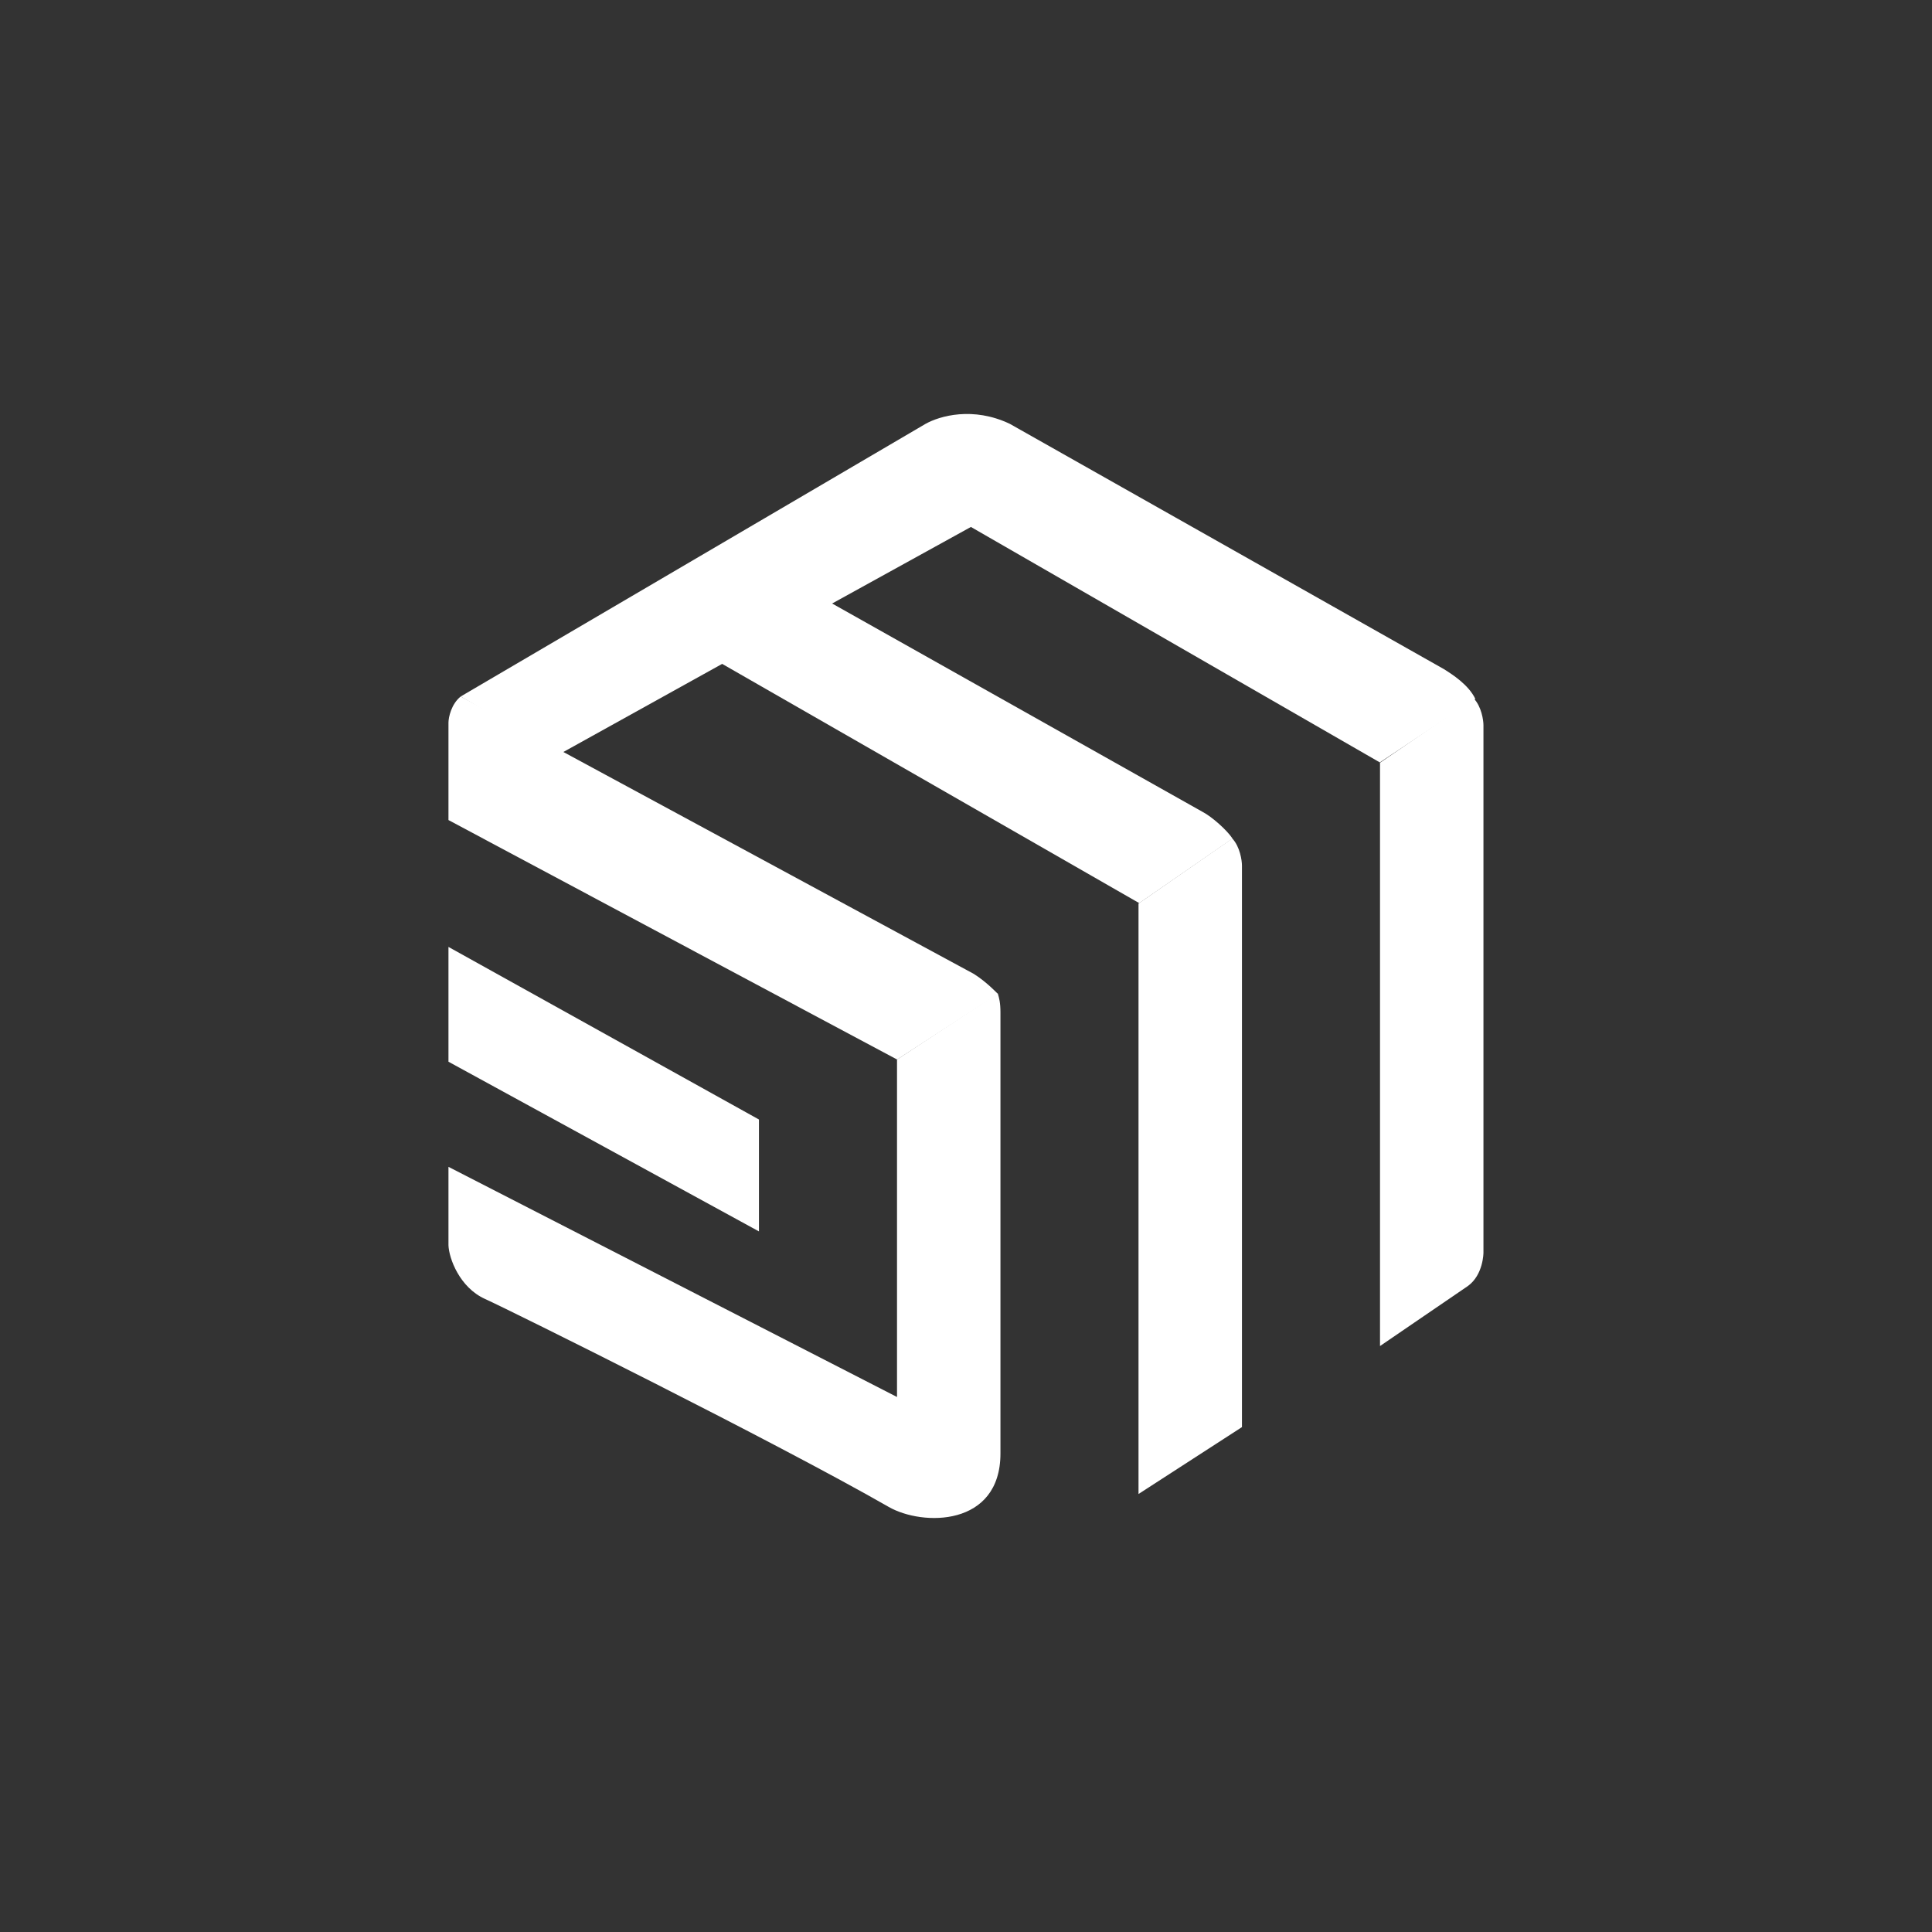 <svg width="24" height="24" viewBox="0 0 24 24" fill="none" xmlns="http://www.w3.org/2000/svg">
<rect x="0" y="0" width="24" height="24" fill="#333333" stroke="none"/>
<path d="M5.571 15.469V14.495L11.143 17.354V13.162L12.394 12.34C12.413 12.399 12.428 12.458 12.428 12.578V18.055C12.428 18.967 11.46 18.961 11.039 18.719C9.643 17.918 6.342 16.279 6.025 16.136C5.709 15.993 5.577 15.632 5.571 15.469Z" fill="white"/>
<path d="M9.428 13.907L5.571 11.763V13.189L9.428 15.297V13.907Z" fill="white"/>
<path d="M5.571 10.187L11.144 13.162L12.397 12.348C12.397 12.348 12.258 12.199 12.097 12.098L5.723 8.652C5.607 8.745 5.571 8.91 5.571 8.978V10.187Z" fill="white"/>
<path d="M11.498 5.265L5.723 8.652L6.954 9.366L8.971 8.247L14.152 11.219L15.311 10.417C15.24 10.31 15.056 10.147 14.94 10.086L10.337 7.497L12.061 6.546L17.141 9.471L18.327 8.682C18.243 8.506 18.039 8.376 17.935 8.311L12.544 5.265C12.088 5.048 11.675 5.166 11.498 5.265Z" fill="white"/>
<path d="M14.143 18.559V11.224L15.308 10.416C15.404 10.519 15.428 10.69 15.428 10.752V17.728L14.143 18.559Z" fill="white"/>
<path d="M17.143 16.721V9.475L18.308 8.677C18.404 8.778 18.428 8.948 18.428 9.009V15.561C18.428 15.561 18.428 15.835 18.235 15.975L17.143 16.721Z" fill="white"/>
</svg>

